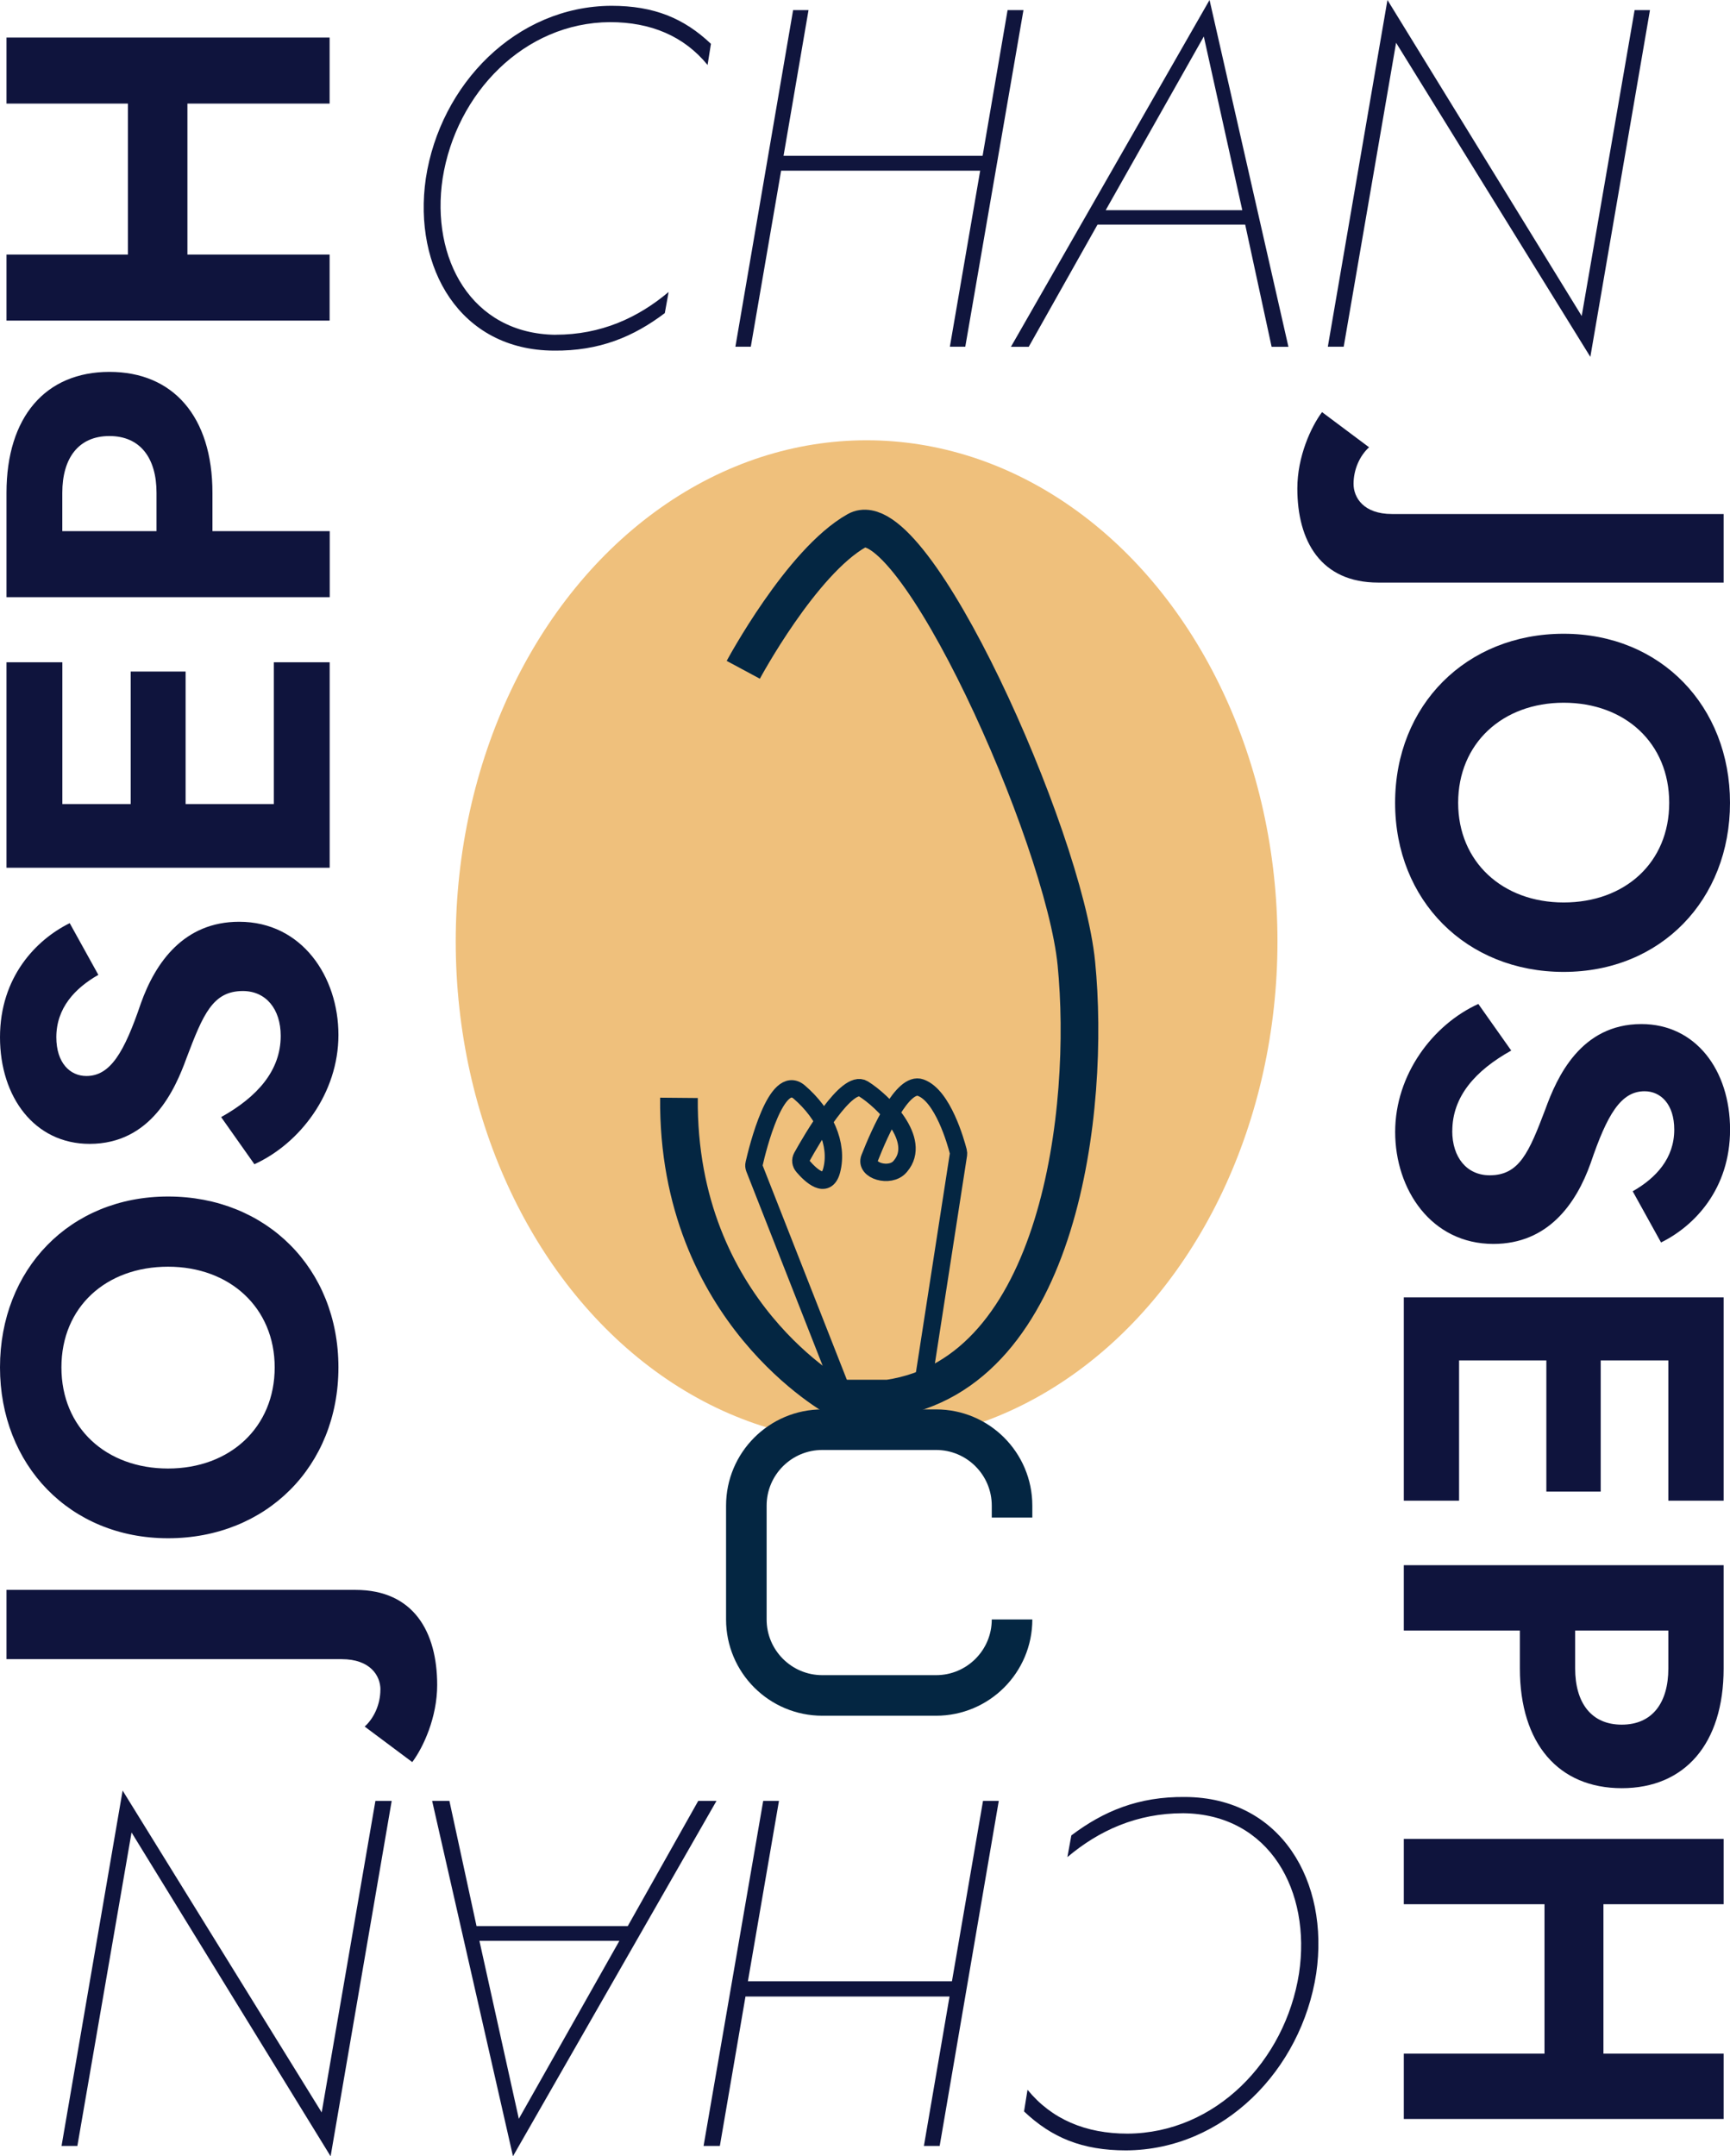 <?xml version="1.0" encoding="UTF-8"?><svg xmlns="http://www.w3.org/2000/svg" viewBox="0 0 298.53 372.02"><defs><style>.h{fill:none;stroke-width:7px;}.h,.i,.j{stroke:#042642;stroke-miterlimit:10;}.i{stroke-width:3px;}.i,.j{fill:rgba(255,255,255,0);}.j{stroke-width:6.5px;}.k{fill:#0f143d;}.l{fill:#e49625;opacity:.6;}.m{fill:#10153d;}</style></defs><g id="a"/><g id="b"><g id="c"><ellipse id="d" class="l" cx="149.54" cy="162.41" rx="70.9" ry="86.45"/><path id="e" class="h" d="M174.64,279.4c0,7.24-5.87,13.11-13.11,13.11h-19.63c-7.24,0-13.11-5.87-13.11-13.11v-19.63c0-7.24,5.87-13.11,13.11-13.11h19.63c7.24,0,13.11,5.87,13.11,13.11v2.05"/><path id="f" class="j" d="M128.26,115.56s10-18.62,19.59-24.02c9.59-5.39,35.69,52.43,37.89,74.69,2.46,24.9-2.71,70.66-32.41,75.06h-8.77s-27.73-14.89-27.4-51.88"/><path id="g" class="i" d="M145.8,241.3l-15.61-39.72c-.1-.26-.13-.53-.06-.8,.57-2.52,3.82-15.78,7.79-12.37,4.38,3.76,6.79,9.02,5.59,13.53-.91,3.42-3.65,.8-4.92-.68-.44-.51-.51-1.12-.21-1.67,1.71-3.08,7.75-13.5,10.6-11.74,3.34,2.06,10.24,8.82,6.41,13.33-.04,.05-.08,.09-.11,.13-1.7,1.94-6.08,.67-5.22-1.51,1.84-4.67,5.7-13.26,8.81-12.15,3.83,1.36,6.08,9.42,6.49,11.01,.05,.18,.05,.36,.03,.54l-6.52,42.1"/><g><path class="k" d="M65.65,291.51c0-2.39-1.75-5.26-6.69-5.26H1.12v-11.95H61.34c10.04,0,14.1,7.25,14.1,16.41,0,5.58-2.39,10.75-4.3,13.3l-8.21-6.13c1.59-1.43,2.71-3.82,2.71-6.37Z"/><path class="k" d="M0,235.91c0-16.89,12.03-29.48,29-29.48s29.4,12.43,29.4,29.48-12.43,29.48-29.4,29.48S0,252.72,0,235.91Zm47.4,0c0-10.28-7.73-17.37-18.4-17.37s-18.4,6.93-18.4,17.37,7.73,17.45,18.4,17.45,18.4-7.09,18.4-17.45Z"/><path class="k" d="M48.44,178.71c0-4.62-2.55-7.73-6.53-7.73-5.18,0-6.85,3.98-9.72,11.55-1.99,5.5-6.13,14.82-16.73,14.82-9.48,0-15.46-8.05-15.46-18.4s6.21-16.81,12.03-19.68l4.94,8.92c-4.06,2.31-7.25,5.74-7.25,10.76,0,4.46,2.39,6.69,5.18,6.69,4.14,0,6.53-4.06,9.4-12.51,2.55-7.17,7.49-14.1,16.97-14.1,10.83,0,17.13,9.48,17.13,19.52s-6.61,18.72-14.5,22.31l-5.74-8.13c6.29-3.51,10.28-8.05,10.28-14.02Z"/><path class="k" d="M1.12,114.26H10.76v24.46h11.79v-22.86h9.48v22.86h15.22v-24.46h9.64v35.45H1.12v-35.45Z"/><path class="k" d="M1.12,85.03c0-13.15,6.77-20.87,17.77-20.87s17.77,7.73,17.77,20.87v6.61h20.24v11.39H1.12v-18Zm9.64,6.61H27.01v-6.61c0-5.98-2.79-9.8-8.13-9.8s-8.13,3.82-8.13,9.8v6.61Z"/><path class="k" d="M1.12,43.92H22.07V17.87H1.12V6.48H56.88v11.39h-24.54v26.05h24.54v11.39H1.12v-11.39Z"/></g><g><path class="k" d="M233.57,83.48c0,2.37,1.73,5.2,6.62,5.2h57.24v11.83h-59.6c-9.93,0-13.96-7.17-13.96-16.24,0-5.52,2.37-10.64,4.26-13.17l8.12,6.07c-1.58,1.42-2.68,3.79-2.68,6.31Z"/><path class="k" d="M298.53,138.51c0,16.71-11.91,29.17-28.7,29.17s-29.09-12.3-29.09-29.17,12.3-29.17,29.09-29.17,28.7,12.54,28.7,29.17Zm-46.91,0c0,10.17,7.65,17.19,18.21,17.19s18.21-6.86,18.21-17.19-7.65-17.27-18.21-17.27-18.21,7.02-18.21,17.27Z"/><path class="k" d="M250.6,195.12c0,4.57,2.52,7.65,6.46,7.65,5.12,0,6.78-3.94,9.62-11.43,1.97-5.44,6.07-14.66,16.56-14.66,9.38,0,15.3,7.96,15.3,18.21s-6.15,16.64-11.91,19.47l-4.89-8.83c4.02-2.29,7.17-5.68,7.17-10.64,0-4.42-2.37-6.62-5.12-6.62-4.1,0-6.46,4.02-9.3,12.38-2.52,7.1-7.41,13.96-16.79,13.96-10.72,0-16.95-9.38-16.95-19.32s6.54-18.53,14.35-22.08l5.68,8.04c-6.23,3.47-10.17,7.96-10.17,13.88Z"/><path class="k" d="M297.43,258.91h-9.54v-24.2h-11.67v22.63h-9.38v-22.63h-15.06v24.2h-9.54v-35.08h55.19v35.08Z"/><path class="k" d="M297.43,287.85c0,13.01-6.7,20.66-17.58,20.66s-17.58-7.65-17.58-20.66v-6.54h-20.03v-11.27h55.19v17.82Zm-9.54-6.54h-16.08v6.54c0,5.91,2.76,9.7,8.04,9.7s8.04-3.78,8.04-9.7v-6.54Z"/><path class="k" d="M297.43,328.53h-20.74v25.78h20.74v11.27h-55.19v-11.27h24.28v-25.78h-24.28v-11.27h55.19v11.27Z"/></g><g><path class="k" d="M204.17,312.83c-7.99,0-14.54,2.98-19.98,7.57l.68-3.74c5.53-4.17,11.56-6.72,19.64-6.63,16.58,.08,24.92,14.63,22.62,30.44-2.55,16.67-15.99,30.44-32.82,30.53-7.57,0-12.84-2.21-17.6-6.72l.6-3.74c4.17,5.1,10.03,7.57,17.26,7.57,15.14-.08,27.21-12.5,29.59-27.64,2.13-14.12-5.02-27.47-19.98-27.64Z"/><path class="k" d="M159.43,370.23l4.42-25.77h-35.21l-4.42,25.77h-2.81l10.29-59.53h2.72l-5.36,31.12h35.21l5.36-31.12h2.72l-10.2,59.53h-2.72Z"/><path class="k" d="M82.22,332.3h26.11l12.16-21.6h3.15l-35.12,61.31-13.95-61.31h2.98l4.68,21.6Zm24.66,2.55h-24.15l6.8,30.7,17.35-30.7Z"/><path class="k" d="M10.62,370.23l10.54-61.31,34.35,55.53,9.27-53.74h2.81l-10.54,61.31-34.35-55.87-9.35,54.08h-2.72Z"/></g><g><path class="m" d="M95.88,57.75c7.8,0,14.19-2.9,19.5-7.38l-.66,3.65c-5.39,4.07-11.28,6.56-19.17,6.47-16.18-.08-24.31-14.27-22.07-29.71C75.96,14.52,89.07,1.08,105.5,1c7.38,0,12.53,2.16,17.18,6.56l-.58,3.65c-4.07-4.98-9.79-7.39-16.84-7.39-14.77,.08-26.55,12.2-28.88,26.97-2.07,13.77,4.9,26.8,19.5,26.97Z"/><path class="m" d="M139.52,1.74l-4.31,25.14h34.35l4.31-25.14h2.74l-10.04,58.08h-2.66l5.23-30.37h-34.35l-5.23,30.37h-2.66L136.86,1.74h2.66Z"/><path class="m" d="M214.86,38.75h-25.47l-11.87,21.08h-3.07L208.72,0l13.61,59.83h-2.9l-4.56-21.08Zm-24.06-2.49h23.57l-6.64-29.96-16.93,29.96Z"/><path class="m" d="M284.72,1.74l-10.29,59.83L240.91,7.38l-9.04,52.44h-2.74L239.42,0l33.52,54.52L282.07,1.74h2.66Z"/></g></g></g></svg>